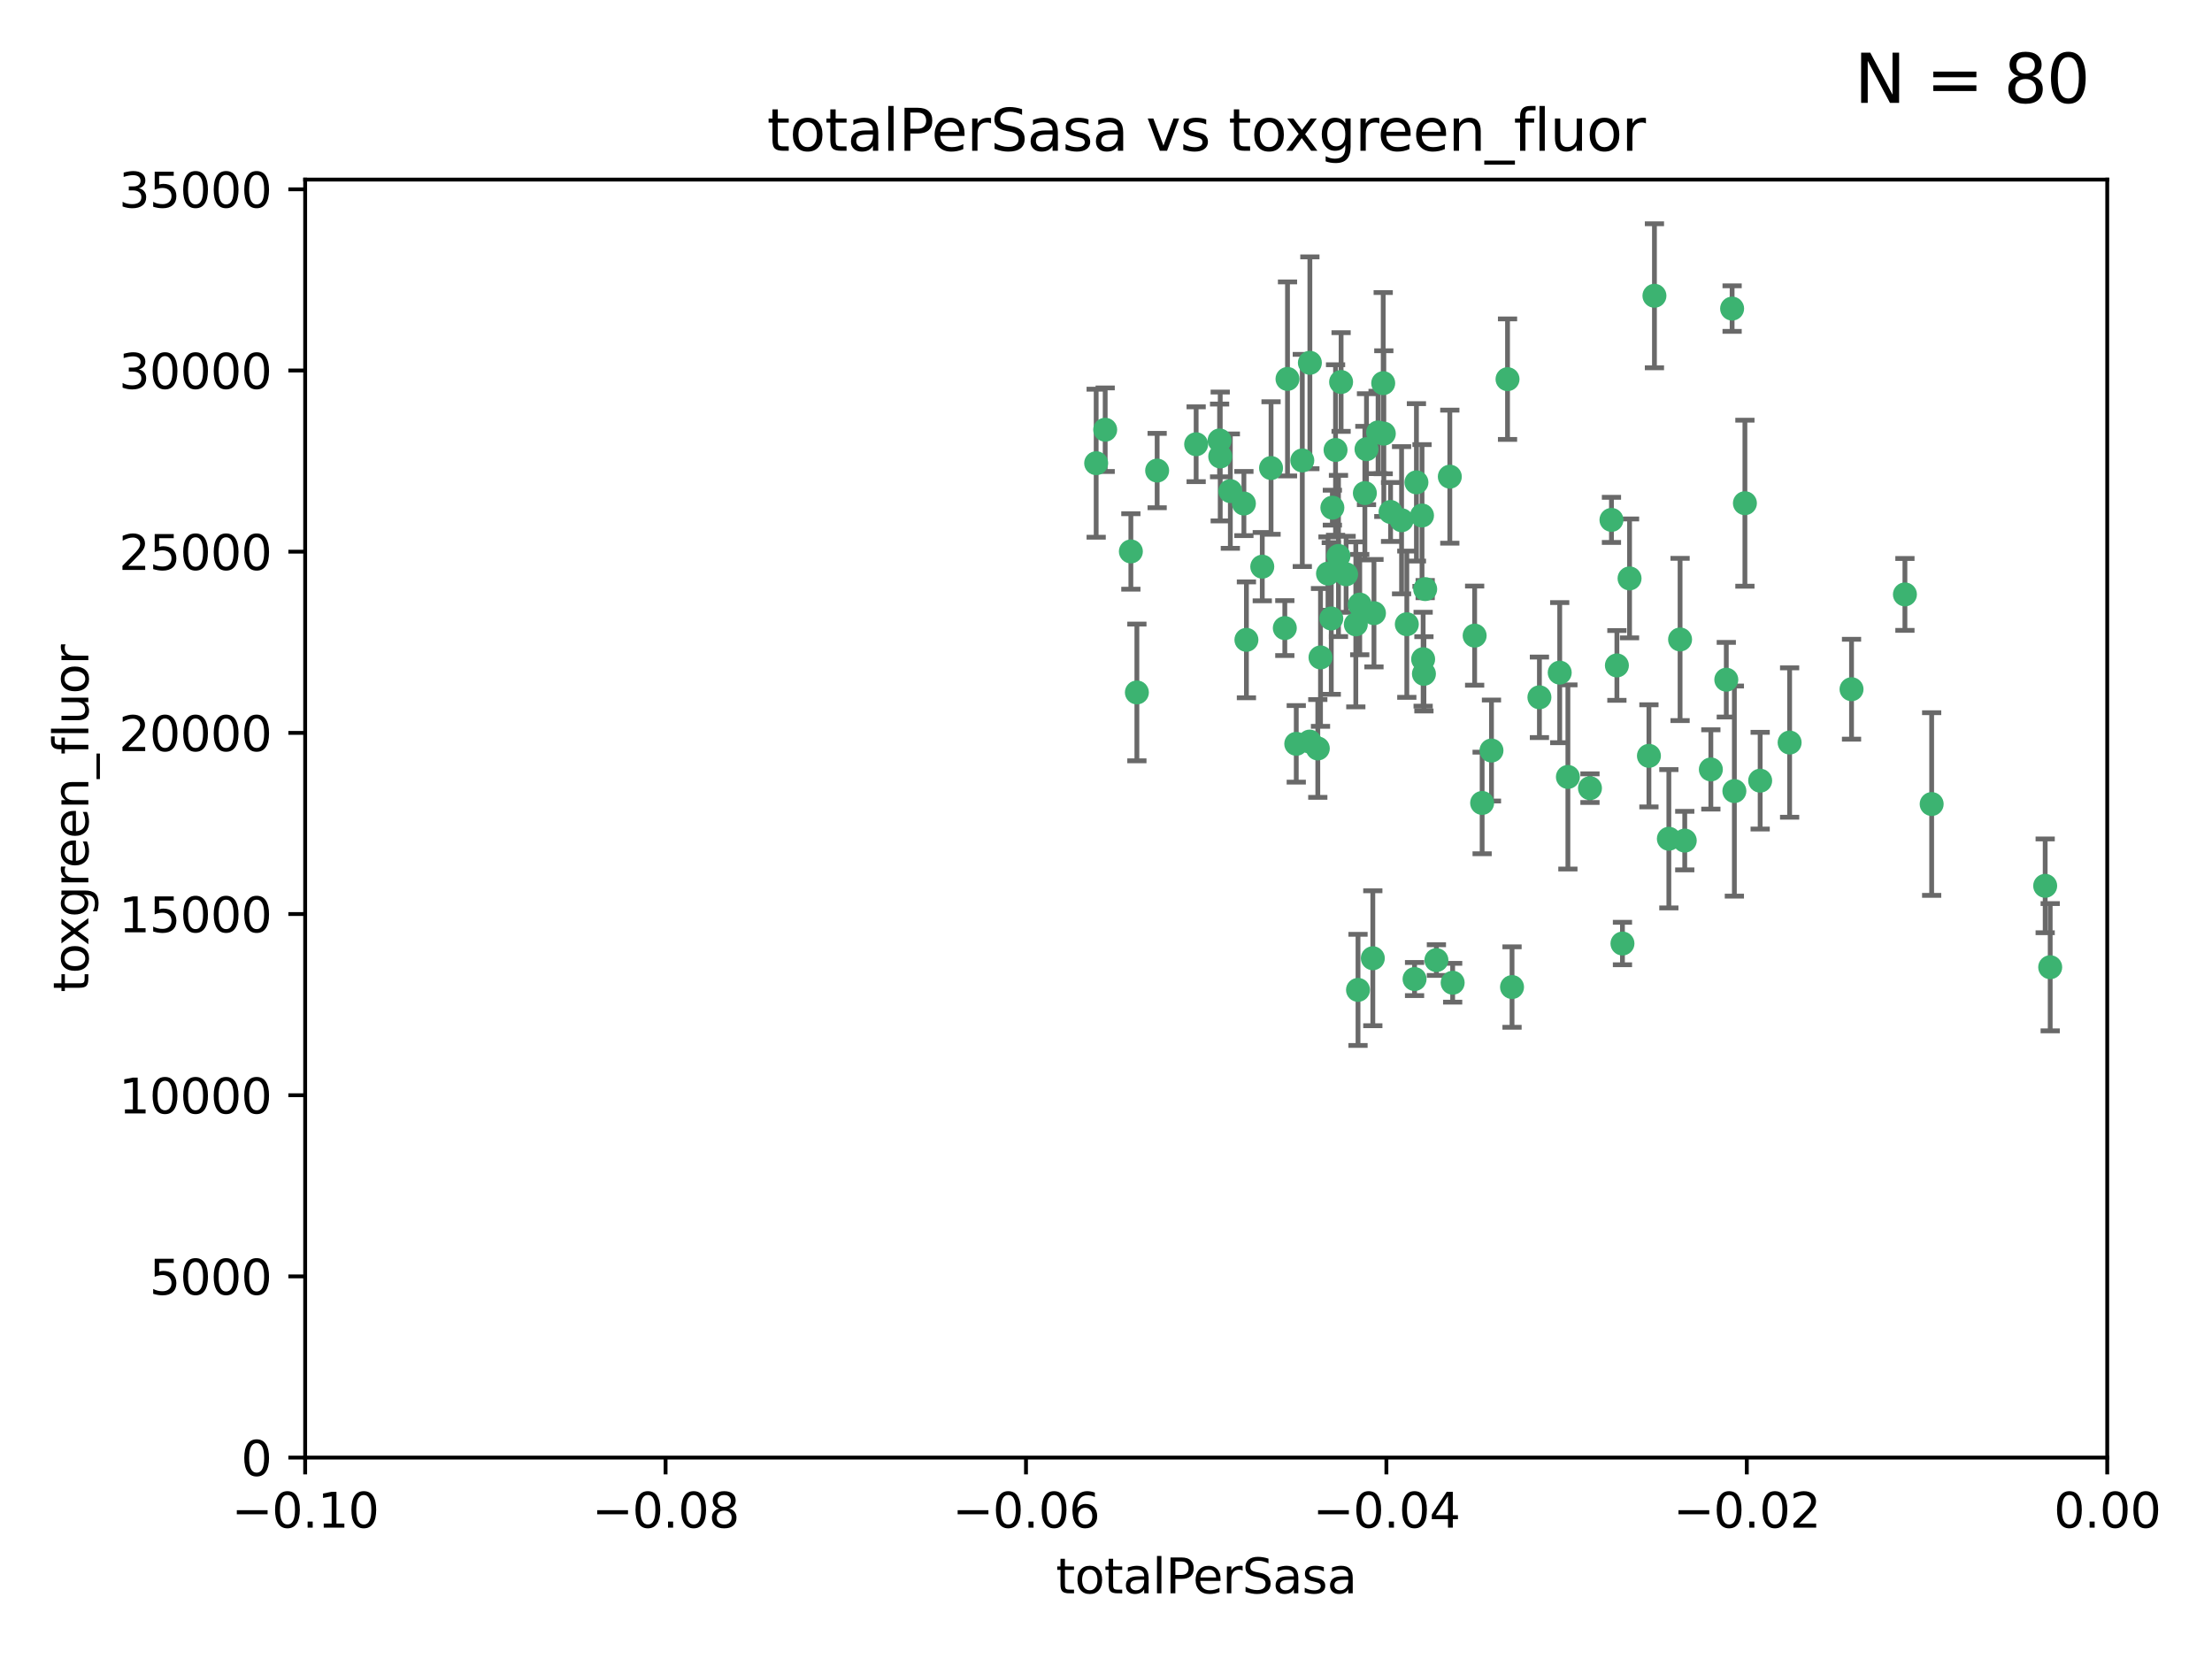 <?xml version="1.0" encoding="utf-8" standalone="no"?>
<!DOCTYPE svg PUBLIC "-//W3C//DTD SVG 1.1//EN"
  "http://www.w3.org/Graphics/SVG/1.1/DTD/svg11.dtd">
<svg xmlns:xlink="http://www.w3.org/1999/xlink" width="460.8pt" height="345.6pt" viewBox="0 0 460.8 345.6" xmlns="http://www.w3.org/2000/svg" version="1.1">
 <defs>
  <style type="text/css">*{stroke-linejoin: round; stroke-linecap: butt}</style>
 </defs>
 <g id="figure_1">
  <g id="patch_1">
   <path d="M 0 345.6 
L 460.8 345.6 
L 460.8 0 
L 0 0 
z
" style="fill: #ffffff"/>
  </g>
  <g id="axes_1">
   <g id="patch_2">
    <path d="M 63.571 303.64 
L 438.975 303.64 
L 438.975 37.411 
L 63.571 37.411 
z
" style="fill: #ffffff"/>
   </g>
   <g id="PathCollection_1">
    <defs>
     <path id="m0283e9273f" d="M 0 1.118 
C 0.297 1.118 0.581 1 0.791 0.791 
C 1 0.581 1.118 0.297 1.118 0 
C 1.118 -0.297 1 -0.581 0.791 -0.791 
C 0.581 -1 0.297 -1.118 0 -1.118 
C -0.297 -1.118 -0.581 -1 -0.791 -0.791 
C -1 -0.581 -1.118 -0.297 -1.118 0 
C -1.118 0.297 -1 0.581 -0.791 0.791 
C -0.581 1 -0.297 1.118 0 1.118 
z
" style="stroke: #3cb371"/>
    </defs>
    <g clip-path="url(#pc007fc3727)">
     <use xlink:href="#m0283e9273f" x="235.58" y="114.876" style="fill: #3cb371; stroke: #3cb371"/>
     <use xlink:href="#m0283e9273f" x="268.211" y="78.941" style="fill: #3cb371; stroke: #3cb371"/>
     <use xlink:href="#m0283e9273f" x="241.055" y="98.026" style="fill: #3cb371; stroke: #3cb371"/>
     <use xlink:href="#m0283e9273f" x="236.834" y="144.249" style="fill: #3cb371; stroke: #3cb371"/>
     <use xlink:href="#m0283e9273f" x="254.195" y="95.094" style="fill: #3cb371; stroke: #3cb371"/>
     <use xlink:href="#m0283e9273f" x="275.085" y="136.954" style="fill: #3cb371; stroke: #3cb371"/>
     <use xlink:href="#m0283e9273f" x="230.231" y="89.516" style="fill: #3cb371; stroke: #3cb371"/>
     <use xlink:href="#m0283e9273f" x="279.375" y="79.578" style="fill: #3cb371; stroke: #3cb371"/>
     <use xlink:href="#m0283e9273f" x="271.293" y="95.918" style="fill: #3cb371; stroke: #3cb371"/>
     <use xlink:href="#m0283e9273f" x="228.352" y="96.494" style="fill: #3cb371; stroke: #3cb371"/>
     <use xlink:href="#m0283e9273f" x="259.652" y="133.289" style="fill: #3cb371; stroke: #3cb371"/>
     <use xlink:href="#m0283e9273f" x="276.649" y="119.488" style="fill: #3cb371; stroke: #3cb371"/>
     <use xlink:href="#m0283e9273f" x="284.327" y="102.727" style="fill: #3cb371; stroke: #3cb371"/>
     <use xlink:href="#m0283e9273f" x="278.828" y="115.814" style="fill: #3cb371; stroke: #3cb371"/>
     <use xlink:href="#m0283e9273f" x="277.33" y="128.839" style="fill: #3cb371; stroke: #3cb371"/>
     <use xlink:href="#m0283e9273f" x="272.871" y="75.577" style="fill: #3cb371; stroke: #3cb371"/>
     <use xlink:href="#m0283e9273f" x="296.465" y="137.321" style="fill: #3cb371; stroke: #3cb371"/>
     <use xlink:href="#m0283e9273f" x="295.068" y="100.483" style="fill: #3cb371; stroke: #3cb371"/>
     <use xlink:href="#m0283e9273f" x="254.064" y="91.754" style="fill: #3cb371; stroke: #3cb371"/>
     <use xlink:href="#m0283e9273f" x="278.219" y="93.738" style="fill: #3cb371; stroke: #3cb371"/>
     <use xlink:href="#m0283e9273f" x="283.258" y="125.947" style="fill: #3cb371; stroke: #3cb371"/>
     <use xlink:href="#m0283e9273f" x="282.441" y="130.067" style="fill: #3cb371; stroke: #3cb371"/>
     <use xlink:href="#m0283e9273f" x="272.826" y="154.483" style="fill: #3cb371; stroke: #3cb371"/>
     <use xlink:href="#m0283e9273f" x="296.232" y="107.386" style="fill: #3cb371; stroke: #3cb371"/>
     <use xlink:href="#m0283e9273f" x="289.681" y="106.653" style="fill: #3cb371; stroke: #3cb371"/>
     <use xlink:href="#m0283e9273f" x="280.418" y="119.635" style="fill: #3cb371; stroke: #3cb371"/>
     <use xlink:href="#m0283e9273f" x="288.148" y="79.819" style="fill: #3cb371; stroke: #3cb371"/>
     <use xlink:href="#m0283e9273f" x="262.954" y="118.047" style="fill: #3cb371; stroke: #3cb371"/>
     <use xlink:href="#m0283e9273f" x="296.891" y="122.72" style="fill: #3cb371; stroke: #3cb371"/>
     <use xlink:href="#m0283e9273f" x="294.679" y="203.953" style="fill: #3cb371; stroke: #3cb371"/>
     <use xlink:href="#m0283e9273f" x="287.08" y="90.084" style="fill: #3cb371; stroke: #3cb371"/>
     <use xlink:href="#m0283e9273f" x="270.035" y="154.954" style="fill: #3cb371; stroke: #3cb371"/>
     <use xlink:href="#m0283e9273f" x="259.128" y="104.896" style="fill: #3cb371; stroke: #3cb371"/>
     <use xlink:href="#m0283e9273f" x="302.023" y="99.298" style="fill: #3cb371; stroke: #3cb371"/>
     <use xlink:href="#m0283e9273f" x="310.702" y="156.348" style="fill: #3cb371; stroke: #3cb371"/>
     <use xlink:href="#m0283e9273f" x="277.556" y="105.756" style="fill: #3cb371; stroke: #3cb371"/>
     <use xlink:href="#m0283e9273f" x="264.783" y="97.498" style="fill: #3cb371; stroke: #3cb371"/>
     <use xlink:href="#m0283e9273f" x="249.18" y="92.545" style="fill: #3cb371; stroke: #3cb371"/>
     <use xlink:href="#m0283e9273f" x="288.274" y="90.332" style="fill: #3cb371; stroke: #3cb371"/>
     <use xlink:href="#m0283e9273f" x="335.696" y="108.301" style="fill: #3cb371; stroke: #3cb371"/>
     <use xlink:href="#m0283e9273f" x="293.065" y="130.038" style="fill: #3cb371; stroke: #3cb371"/>
     <use xlink:href="#m0283e9273f" x="299.229" y="200.005" style="fill: #3cb371; stroke: #3cb371"/>
     <use xlink:href="#m0283e9273f" x="314.046" y="78.988" style="fill: #3cb371; stroke: #3cb371"/>
     <use xlink:href="#m0283e9273f" x="267.65" y="130.84" style="fill: #3cb371; stroke: #3cb371"/>
     <use xlink:href="#m0283e9273f" x="274.522" y="155.918" style="fill: #3cb371; stroke: #3cb371"/>
     <use xlink:href="#m0283e9273f" x="282.899" y="206.213" style="fill: #3cb371; stroke: #3cb371"/>
     <use xlink:href="#m0283e9273f" x="285.983" y="199.62" style="fill: #3cb371; stroke: #3cb371"/>
     <use xlink:href="#m0283e9273f" x="291.972" y="108.373" style="fill: #3cb371; stroke: #3cb371"/>
     <use xlink:href="#m0283e9273f" x="296.63" y="140.37" style="fill: #3cb371; stroke: #3cb371"/>
     <use xlink:href="#m0283e9273f" x="284.666" y="93.572" style="fill: #3cb371; stroke: #3cb371"/>
     <use xlink:href="#m0283e9273f" x="256.303" y="102.308" style="fill: #3cb371; stroke: #3cb371"/>
     <use xlink:href="#m0283e9273f" x="286.223" y="127.738" style="fill: #3cb371; stroke: #3cb371"/>
     <use xlink:href="#m0283e9273f" x="308.755" y="167.27" style="fill: #3cb371; stroke: #3cb371"/>
     <use xlink:href="#m0283e9273f" x="320.689" y="145.262" style="fill: #3cb371; stroke: #3cb371"/>
     <use xlink:href="#m0283e9273f" x="324.917" y="140.122" style="fill: #3cb371; stroke: #3cb371"/>
     <use xlink:href="#m0283e9273f" x="314.985" y="205.621" style="fill: #3cb371; stroke: #3cb371"/>
     <use xlink:href="#m0283e9273f" x="344.65" y="61.614" style="fill: #3cb371; stroke: #3cb371"/>
     <use xlink:href="#m0283e9273f" x="336.829" y="138.621" style="fill: #3cb371; stroke: #3cb371"/>
     <use xlink:href="#m0283e9273f" x="343.502" y="157.457" style="fill: #3cb371; stroke: #3cb371"/>
     <use xlink:href="#m0283e9273f" x="307.195" y="132.411" style="fill: #3cb371; stroke: #3cb371"/>
     <use xlink:href="#m0283e9273f" x="326.622" y="161.851" style="fill: #3cb371; stroke: #3cb371"/>
     <use xlink:href="#m0283e9273f" x="339.466" y="120.494" style="fill: #3cb371; stroke: #3cb371"/>
     <use xlink:href="#m0283e9273f" x="302.616" y="204.723" style="fill: #3cb371; stroke: #3cb371"/>
     <use xlink:href="#m0283e9273f" x="331.219" y="164.19" style="fill: #3cb371; stroke: #3cb371"/>
     <use xlink:href="#m0283e9273f" x="349.991" y="133.213" style="fill: #3cb371; stroke: #3cb371"/>
     <use xlink:href="#m0283e9273f" x="356.402" y="160.289" style="fill: #3cb371; stroke: #3cb371"/>
     <use xlink:href="#m0283e9273f" x="337.988" y="196.552" style="fill: #3cb371; stroke: #3cb371"/>
     <use xlink:href="#m0283e9273f" x="347.654" y="174.728" style="fill: #3cb371; stroke: #3cb371"/>
     <use xlink:href="#m0283e9273f" x="360.831" y="64.285" style="fill: #3cb371; stroke: #3cb371"/>
     <use xlink:href="#m0283e9273f" x="359.619" y="141.593" style="fill: #3cb371; stroke: #3cb371"/>
     <use xlink:href="#m0283e9273f" x="350.965" y="175.112" style="fill: #3cb371; stroke: #3cb371"/>
     <use xlink:href="#m0283e9273f" x="372.811" y="154.686" style="fill: #3cb371; stroke: #3cb371"/>
     <use xlink:href="#m0283e9273f" x="363.497" y="104.827" style="fill: #3cb371; stroke: #3cb371"/>
     <use xlink:href="#m0283e9273f" x="361.301" y="164.794" style="fill: #3cb371; stroke: #3cb371"/>
     <use xlink:href="#m0283e9273f" x="385.708" y="143.576" style="fill: #3cb371; stroke: #3cb371"/>
     <use xlink:href="#m0283e9273f" x="366.674" y="162.629" style="fill: #3cb371; stroke: #3cb371"/>
     <use xlink:href="#m0283e9273f" x="402.401" y="167.495" style="fill: #3cb371; stroke: #3cb371"/>
     <use xlink:href="#m0283e9273f" x="396.83" y="123.828" style="fill: #3cb371; stroke: #3cb371"/>
     <use xlink:href="#m0283e9273f" x="427.094" y="201.488" style="fill: #3cb371; stroke: #3cb371"/>
     <use xlink:href="#m0283e9273f" x="426.049" y="184.534" style="fill: #3cb371; stroke: #3cb371"/>
    </g>
   </g>
   <g id="matplotlib.axis_1">
    <g id="xtick_1">
     <g id="line2d_1">
      <defs>
       <path id="mf33f77b1e6" d="M 0 0 
L 0 3.5 
" style="stroke: #000000; stroke-width: 0.8"/>
      </defs>
      <g>
       <use xlink:href="#mf33f77b1e6" x="63.571" y="303.64" style="stroke: #000000; stroke-width: 0.8"/>
      </g>
     </g>
     <g id="text_1">
      <!-- −0.10 -->
      <g transform="translate(48.249 318.238)scale(0.1 -0.1)">
       <defs>
        <path id="DejaVuSans-2212" d="M 678 2272 
L 4684 2272 
L 4684 1741 
L 678 1741 
L 678 2272 
z
" transform="scale(0.016)"/>
        <path id="DejaVuSans-30" d="M 2034 4250 
Q 1547 4250 1301 3770 
Q 1056 3291 1056 2328 
Q 1056 1369 1301 889 
Q 1547 409 2034 409 
Q 2525 409 2770 889 
Q 3016 1369 3016 2328 
Q 3016 3291 2770 3770 
Q 2525 4250 2034 4250 
z
M 2034 4750 
Q 2819 4750 3233 4129 
Q 3647 3509 3647 2328 
Q 3647 1150 3233 529 
Q 2819 -91 2034 -91 
Q 1250 -91 836 529 
Q 422 1150 422 2328 
Q 422 3509 836 4129 
Q 1250 4750 2034 4750 
z
" transform="scale(0.016)"/>
        <path id="DejaVuSans-2e" d="M 684 794 
L 1344 794 
L 1344 0 
L 684 0 
L 684 794 
z
" transform="scale(0.016)"/>
        <path id="DejaVuSans-31" d="M 794 531 
L 1825 531 
L 1825 4091 
L 703 3866 
L 703 4441 
L 1819 4666 
L 2450 4666 
L 2450 531 
L 3481 531 
L 3481 0 
L 794 0 
L 794 531 
z
" transform="scale(0.016)"/>
       </defs>
       <use xlink:href="#DejaVuSans-2212"/>
       <use xlink:href="#DejaVuSans-30" x="83.789"/>
       <use xlink:href="#DejaVuSans-2e" x="147.412"/>
       <use xlink:href="#DejaVuSans-31" x="179.199"/>
       <use xlink:href="#DejaVuSans-30" x="242.822"/>
      </g>
     </g>
    </g>
    <g id="xtick_2">
     <g id="line2d_2">
      <g>
       <use xlink:href="#mf33f77b1e6" x="138.652" y="303.64" style="stroke: #000000; stroke-width: 0.8"/>
      </g>
     </g>
     <g id="text_2">
      <!-- −0.08 -->
      <g transform="translate(123.329 318.238)scale(0.1 -0.1)">
       <defs>
        <path id="DejaVuSans-38" d="M 2034 2216 
Q 1584 2216 1326 1975 
Q 1069 1734 1069 1313 
Q 1069 891 1326 650 
Q 1584 409 2034 409 
Q 2484 409 2743 651 
Q 3003 894 3003 1313 
Q 3003 1734 2745 1975 
Q 2488 2216 2034 2216 
z
M 1403 2484 
Q 997 2584 770 2862 
Q 544 3141 544 3541 
Q 544 4100 942 4425 
Q 1341 4750 2034 4750 
Q 2731 4750 3128 4425 
Q 3525 4100 3525 3541 
Q 3525 3141 3298 2862 
Q 3072 2584 2669 2484 
Q 3125 2378 3379 2068 
Q 3634 1759 3634 1313 
Q 3634 634 3220 271 
Q 2806 -91 2034 -91 
Q 1263 -91 848 271 
Q 434 634 434 1313 
Q 434 1759 690 2068 
Q 947 2378 1403 2484 
z
M 1172 3481 
Q 1172 3119 1398 2916 
Q 1625 2713 2034 2713 
Q 2441 2713 2670 2916 
Q 2900 3119 2900 3481 
Q 2900 3844 2670 4047 
Q 2441 4250 2034 4250 
Q 1625 4250 1398 4047 
Q 1172 3844 1172 3481 
z
" transform="scale(0.016)"/>
       </defs>
       <use xlink:href="#DejaVuSans-2212"/>
       <use xlink:href="#DejaVuSans-30" x="83.789"/>
       <use xlink:href="#DejaVuSans-2e" x="147.412"/>
       <use xlink:href="#DejaVuSans-30" x="179.199"/>
       <use xlink:href="#DejaVuSans-38" x="242.822"/>
      </g>
     </g>
    </g>
    <g id="xtick_3">
     <g id="line2d_3">
      <g>
       <use xlink:href="#mf33f77b1e6" x="213.733" y="303.64" style="stroke: #000000; stroke-width: 0.8"/>
      </g>
     </g>
     <g id="text_3">
      <!-- −0.06 -->
      <g transform="translate(198.41 318.238)scale(0.1 -0.1)">
       <defs>
        <path id="DejaVuSans-36" d="M 2113 2584 
Q 1688 2584 1439 2293 
Q 1191 2003 1191 1497 
Q 1191 994 1439 701 
Q 1688 409 2113 409 
Q 2538 409 2786 701 
Q 3034 994 3034 1497 
Q 3034 2003 2786 2293 
Q 2538 2584 2113 2584 
z
M 3366 4563 
L 3366 3988 
Q 3128 4100 2886 4159 
Q 2644 4219 2406 4219 
Q 1781 4219 1451 3797 
Q 1122 3375 1075 2522 
Q 1259 2794 1537 2939 
Q 1816 3084 2150 3084 
Q 2853 3084 3261 2657 
Q 3669 2231 3669 1497 
Q 3669 778 3244 343 
Q 2819 -91 2113 -91 
Q 1303 -91 875 529 
Q 447 1150 447 2328 
Q 447 3434 972 4092 
Q 1497 4750 2381 4750 
Q 2619 4750 2861 4703 
Q 3103 4656 3366 4563 
z
" transform="scale(0.016)"/>
       </defs>
       <use xlink:href="#DejaVuSans-2212"/>
       <use xlink:href="#DejaVuSans-30" x="83.789"/>
       <use xlink:href="#DejaVuSans-2e" x="147.412"/>
       <use xlink:href="#DejaVuSans-30" x="179.199"/>
       <use xlink:href="#DejaVuSans-36" x="242.822"/>
      </g>
     </g>
    </g>
    <g id="xtick_4">
     <g id="line2d_4">
      <g>
       <use xlink:href="#mf33f77b1e6" x="288.813" y="303.64" style="stroke: #000000; stroke-width: 0.8"/>
      </g>
     </g>
     <g id="text_4">
      <!-- −0.04 -->
      <g transform="translate(273.491 318.238)scale(0.1 -0.1)">
       <defs>
        <path id="DejaVuSans-34" d="M 2419 4116 
L 825 1625 
L 2419 1625 
L 2419 4116 
z
M 2253 4666 
L 3047 4666 
L 3047 1625 
L 3713 1625 
L 3713 1100 
L 3047 1100 
L 3047 0 
L 2419 0 
L 2419 1100 
L 313 1100 
L 313 1709 
L 2253 4666 
z
" transform="scale(0.016)"/>
       </defs>
       <use xlink:href="#DejaVuSans-2212"/>
       <use xlink:href="#DejaVuSans-30" x="83.789"/>
       <use xlink:href="#DejaVuSans-2e" x="147.412"/>
       <use xlink:href="#DejaVuSans-30" x="179.199"/>
       <use xlink:href="#DejaVuSans-34" x="242.822"/>
      </g>
     </g>
    </g>
    <g id="xtick_5">
     <g id="line2d_5">
      <g>
       <use xlink:href="#mf33f77b1e6" x="363.894" y="303.64" style="stroke: #000000; stroke-width: 0.8"/>
      </g>
     </g>
     <g id="text_5">
      <!-- −0.02 -->
      <g transform="translate(348.572 318.238)scale(0.1 -0.1)">
       <defs>
        <path id="DejaVuSans-32" d="M 1228 531 
L 3431 531 
L 3431 0 
L 469 0 
L 469 531 
Q 828 903 1448 1529 
Q 2069 2156 2228 2338 
Q 2531 2678 2651 2914 
Q 2772 3150 2772 3378 
Q 2772 3750 2511 3984 
Q 2250 4219 1831 4219 
Q 1534 4219 1204 4116 
Q 875 4013 500 3803 
L 500 4441 
Q 881 4594 1212 4672 
Q 1544 4750 1819 4750 
Q 2544 4750 2975 4387 
Q 3406 4025 3406 3419 
Q 3406 3131 3298 2873 
Q 3191 2616 2906 2266 
Q 2828 2175 2409 1742 
Q 1991 1309 1228 531 
z
" transform="scale(0.016)"/>
       </defs>
       <use xlink:href="#DejaVuSans-2212"/>
       <use xlink:href="#DejaVuSans-30" x="83.789"/>
       <use xlink:href="#DejaVuSans-2e" x="147.412"/>
       <use xlink:href="#DejaVuSans-30" x="179.199"/>
       <use xlink:href="#DejaVuSans-32" x="242.822"/>
      </g>
     </g>
    </g>
    <g id="xtick_6">
     <g id="line2d_6">
      <g>
       <use xlink:href="#mf33f77b1e6" x="438.975" y="303.64" style="stroke: #000000; stroke-width: 0.8"/>
      </g>
     </g>
     <g id="text_6">
      <!-- 0.00 -->
      <g transform="translate(427.842 318.238)scale(0.1 -0.1)">
       <use xlink:href="#DejaVuSans-30"/>
       <use xlink:href="#DejaVuSans-2e" x="63.623"/>
       <use xlink:href="#DejaVuSans-30" x="95.41"/>
       <use xlink:href="#DejaVuSans-30" x="159.033"/>
      </g>
     </g>
    </g>
    <g id="text_7">
     <!-- totalPerSasa -->
     <g transform="translate(219.968 331.917)scale(0.1 -0.1)">
      <defs>
       <path id="DejaVuSans-74" d="M 1172 4494 
L 1172 3500 
L 2356 3500 
L 2356 3053 
L 1172 3053 
L 1172 1153 
Q 1172 725 1289 603 
Q 1406 481 1766 481 
L 2356 481 
L 2356 0 
L 1766 0 
Q 1100 0 847 248 
Q 594 497 594 1153 
L 594 3053 
L 172 3053 
L 172 3500 
L 594 3500 
L 594 4494 
L 1172 4494 
z
" transform="scale(0.016)"/>
       <path id="DejaVuSans-6f" d="M 1959 3097 
Q 1497 3097 1228 2736 
Q 959 2375 959 1747 
Q 959 1119 1226 758 
Q 1494 397 1959 397 
Q 2419 397 2687 759 
Q 2956 1122 2956 1747 
Q 2956 2369 2687 2733 
Q 2419 3097 1959 3097 
z
M 1959 3584 
Q 2709 3584 3137 3096 
Q 3566 2609 3566 1747 
Q 3566 888 3137 398 
Q 2709 -91 1959 -91 
Q 1206 -91 779 398 
Q 353 888 353 1747 
Q 353 2609 779 3096 
Q 1206 3584 1959 3584 
z
" transform="scale(0.016)"/>
       <path id="DejaVuSans-61" d="M 2194 1759 
Q 1497 1759 1228 1600 
Q 959 1441 959 1056 
Q 959 750 1161 570 
Q 1363 391 1709 391 
Q 2188 391 2477 730 
Q 2766 1069 2766 1631 
L 2766 1759 
L 2194 1759 
z
M 3341 1997 
L 3341 0 
L 2766 0 
L 2766 531 
Q 2569 213 2275 61 
Q 1981 -91 1556 -91 
Q 1019 -91 701 211 
Q 384 513 384 1019 
Q 384 1609 779 1909 
Q 1175 2209 1959 2209 
L 2766 2209 
L 2766 2266 
Q 2766 2663 2505 2880 
Q 2244 3097 1772 3097 
Q 1472 3097 1187 3025 
Q 903 2953 641 2809 
L 641 3341 
Q 956 3463 1253 3523 
Q 1550 3584 1831 3584 
Q 2591 3584 2966 3190 
Q 3341 2797 3341 1997 
z
" transform="scale(0.016)"/>
       <path id="DejaVuSans-6c" d="M 603 4863 
L 1178 4863 
L 1178 0 
L 603 0 
L 603 4863 
z
" transform="scale(0.016)"/>
       <path id="DejaVuSans-50" d="M 1259 4147 
L 1259 2394 
L 2053 2394 
Q 2494 2394 2734 2622 
Q 2975 2850 2975 3272 
Q 2975 3691 2734 3919 
Q 2494 4147 2053 4147 
L 1259 4147 
z
M 628 4666 
L 2053 4666 
Q 2838 4666 3239 4311 
Q 3641 3956 3641 3272 
Q 3641 2581 3239 2228 
Q 2838 1875 2053 1875 
L 1259 1875 
L 1259 0 
L 628 0 
L 628 4666 
z
" transform="scale(0.016)"/>
       <path id="DejaVuSans-65" d="M 3597 1894 
L 3597 1613 
L 953 1613 
Q 991 1019 1311 708 
Q 1631 397 2203 397 
Q 2534 397 2845 478 
Q 3156 559 3463 722 
L 3463 178 
Q 3153 47 2828 -22 
Q 2503 -91 2169 -91 
Q 1331 -91 842 396 
Q 353 884 353 1716 
Q 353 2575 817 3079 
Q 1281 3584 2069 3584 
Q 2775 3584 3186 3129 
Q 3597 2675 3597 1894 
z
M 3022 2063 
Q 3016 2534 2758 2815 
Q 2500 3097 2075 3097 
Q 1594 3097 1305 2825 
Q 1016 2553 972 2059 
L 3022 2063 
z
" transform="scale(0.016)"/>
       <path id="DejaVuSans-72" d="M 2631 2963 
Q 2534 3019 2420 3045 
Q 2306 3072 2169 3072 
Q 1681 3072 1420 2755 
Q 1159 2438 1159 1844 
L 1159 0 
L 581 0 
L 581 3500 
L 1159 3500 
L 1159 2956 
Q 1341 3275 1631 3429 
Q 1922 3584 2338 3584 
Q 2397 3584 2469 3576 
Q 2541 3569 2628 3553 
L 2631 2963 
z
" transform="scale(0.016)"/>
       <path id="DejaVuSans-53" d="M 3425 4513 
L 3425 3897 
Q 3066 4069 2747 4153 
Q 2428 4238 2131 4238 
Q 1616 4238 1336 4038 
Q 1056 3838 1056 3469 
Q 1056 3159 1242 3001 
Q 1428 2844 1947 2747 
L 2328 2669 
Q 3034 2534 3370 2195 
Q 3706 1856 3706 1288 
Q 3706 609 3251 259 
Q 2797 -91 1919 -91 
Q 1588 -91 1214 -16 
Q 841 59 441 206 
L 441 856 
Q 825 641 1194 531 
Q 1563 422 1919 422 
Q 2459 422 2753 634 
Q 3047 847 3047 1241 
Q 3047 1584 2836 1778 
Q 2625 1972 2144 2069 
L 1759 2144 
Q 1053 2284 737 2584 
Q 422 2884 422 3419 
Q 422 4038 858 4394 
Q 1294 4750 2059 4750 
Q 2388 4750 2728 4690 
Q 3069 4631 3425 4513 
z
" transform="scale(0.016)"/>
       <path id="DejaVuSans-73" d="M 2834 3397 
L 2834 2853 
Q 2591 2978 2328 3040 
Q 2066 3103 1784 3103 
Q 1356 3103 1142 2972 
Q 928 2841 928 2578 
Q 928 2378 1081 2264 
Q 1234 2150 1697 2047 
L 1894 2003 
Q 2506 1872 2764 1633 
Q 3022 1394 3022 966 
Q 3022 478 2636 193 
Q 2250 -91 1575 -91 
Q 1294 -91 989 -36 
Q 684 19 347 128 
L 347 722 
Q 666 556 975 473 
Q 1284 391 1588 391 
Q 1994 391 2212 530 
Q 2431 669 2431 922 
Q 2431 1156 2273 1281 
Q 2116 1406 1581 1522 
L 1381 1569 
Q 847 1681 609 1914 
Q 372 2147 372 2553 
Q 372 3047 722 3315 
Q 1072 3584 1716 3584 
Q 2034 3584 2315 3537 
Q 2597 3491 2834 3397 
z
" transform="scale(0.016)"/>
      </defs>
      <use xlink:href="#DejaVuSans-74"/>
      <use xlink:href="#DejaVuSans-6f" x="39.209"/>
      <use xlink:href="#DejaVuSans-74" x="100.391"/>
      <use xlink:href="#DejaVuSans-61" x="139.6"/>
      <use xlink:href="#DejaVuSans-6c" x="200.879"/>
      <use xlink:href="#DejaVuSans-50" x="228.662"/>
      <use xlink:href="#DejaVuSans-65" x="285.34"/>
      <use xlink:href="#DejaVuSans-72" x="346.863"/>
      <use xlink:href="#DejaVuSans-53" x="387.977"/>
      <use xlink:href="#DejaVuSans-61" x="451.453"/>
      <use xlink:href="#DejaVuSans-73" x="512.732"/>
      <use xlink:href="#DejaVuSans-61" x="564.832"/>
     </g>
    </g>
   </g>
   <g id="matplotlib.axis_2">
    <g id="ytick_1">
     <g id="line2d_7">
      <defs>
       <path id="m77b3ca660a" d="M 0 0 
L -3.5 0 
" style="stroke: #000000; stroke-width: 0.8"/>
      </defs>
      <g>
       <use xlink:href="#m77b3ca660a" x="63.571" y="303.64" style="stroke: #000000; stroke-width: 0.8"/>
      </g>
     </g>
     <g id="text_8">
      <!-- 0 -->
      <g transform="translate(50.209 307.439)scale(0.1 -0.1)">
       <use xlink:href="#DejaVuSans-30"/>
      </g>
     </g>
    </g>
    <g id="ytick_2">
     <g id="line2d_8">
      <g>
       <use xlink:href="#m77b3ca660a" x="63.571" y="265.897" style="stroke: #000000; stroke-width: 0.8"/>
      </g>
     </g>
     <g id="text_9">
      <!-- 5000 -->
      <g transform="translate(31.121 269.696)scale(0.1 -0.1)">
       <defs>
        <path id="DejaVuSans-35" d="M 691 4666 
L 3169 4666 
L 3169 4134 
L 1269 4134 
L 1269 2991 
Q 1406 3038 1543 3061 
Q 1681 3084 1819 3084 
Q 2600 3084 3056 2656 
Q 3513 2228 3513 1497 
Q 3513 744 3044 326 
Q 2575 -91 1722 -91 
Q 1428 -91 1123 -41 
Q 819 9 494 109 
L 494 744 
Q 775 591 1075 516 
Q 1375 441 1709 441 
Q 2250 441 2565 725 
Q 2881 1009 2881 1497 
Q 2881 1984 2565 2268 
Q 2250 2553 1709 2553 
Q 1456 2553 1204 2497 
Q 953 2441 691 2322 
L 691 4666 
z
" transform="scale(0.016)"/>
       </defs>
       <use xlink:href="#DejaVuSans-35"/>
       <use xlink:href="#DejaVuSans-30" x="63.623"/>
       <use xlink:href="#DejaVuSans-30" x="127.246"/>
       <use xlink:href="#DejaVuSans-30" x="190.869"/>
      </g>
     </g>
    </g>
    <g id="ytick_3">
     <g id="line2d_9">
      <g>
       <use xlink:href="#m77b3ca660a" x="63.571" y="228.154" style="stroke: #000000; stroke-width: 0.8"/>
      </g>
     </g>
     <g id="text_10">
      <!-- 10000 -->
      <g transform="translate(24.759 231.953)scale(0.1 -0.1)">
       <use xlink:href="#DejaVuSans-31"/>
       <use xlink:href="#DejaVuSans-30" x="63.623"/>
       <use xlink:href="#DejaVuSans-30" x="127.246"/>
       <use xlink:href="#DejaVuSans-30" x="190.869"/>
       <use xlink:href="#DejaVuSans-30" x="254.492"/>
      </g>
     </g>
    </g>
    <g id="ytick_4">
     <g id="line2d_10">
      <g>
       <use xlink:href="#m77b3ca660a" x="63.571" y="190.411" style="stroke: #000000; stroke-width: 0.8"/>
      </g>
     </g>
     <g id="text_11">
      <!-- 15000 -->
      <g transform="translate(24.759 194.21)scale(0.1 -0.1)">
       <use xlink:href="#DejaVuSans-31"/>
       <use xlink:href="#DejaVuSans-35" x="63.623"/>
       <use xlink:href="#DejaVuSans-30" x="127.246"/>
       <use xlink:href="#DejaVuSans-30" x="190.869"/>
       <use xlink:href="#DejaVuSans-30" x="254.492"/>
      </g>
     </g>
    </g>
    <g id="ytick_5">
     <g id="line2d_11">
      <g>
       <use xlink:href="#m77b3ca660a" x="63.571" y="152.668" style="stroke: #000000; stroke-width: 0.8"/>
      </g>
     </g>
     <g id="text_12">
      <!-- 20000 -->
      <g transform="translate(24.759 156.467)scale(0.1 -0.1)">
       <use xlink:href="#DejaVuSans-32"/>
       <use xlink:href="#DejaVuSans-30" x="63.623"/>
       <use xlink:href="#DejaVuSans-30" x="127.246"/>
       <use xlink:href="#DejaVuSans-30" x="190.869"/>
       <use xlink:href="#DejaVuSans-30" x="254.492"/>
      </g>
     </g>
    </g>
    <g id="ytick_6">
     <g id="line2d_12">
      <g>
       <use xlink:href="#m77b3ca660a" x="63.571" y="114.925" style="stroke: #000000; stroke-width: 0.8"/>
      </g>
     </g>
     <g id="text_13">
      <!-- 25000 -->
      <g transform="translate(24.759 118.724)scale(0.1 -0.1)">
       <use xlink:href="#DejaVuSans-32"/>
       <use xlink:href="#DejaVuSans-35" x="63.623"/>
       <use xlink:href="#DejaVuSans-30" x="127.246"/>
       <use xlink:href="#DejaVuSans-30" x="190.869"/>
       <use xlink:href="#DejaVuSans-30" x="254.492"/>
      </g>
     </g>
    </g>
    <g id="ytick_7">
     <g id="line2d_13">
      <g>
       <use xlink:href="#m77b3ca660a" x="63.571" y="77.181" style="stroke: #000000; stroke-width: 0.8"/>
      </g>
     </g>
     <g id="text_14">
      <!-- 30000 -->
      <g transform="translate(24.759 80.981)scale(0.1 -0.1)">
       <defs>
        <path id="DejaVuSans-33" d="M 2597 2516 
Q 3050 2419 3304 2112 
Q 3559 1806 3559 1356 
Q 3559 666 3084 287 
Q 2609 -91 1734 -91 
Q 1441 -91 1130 -33 
Q 819 25 488 141 
L 488 750 
Q 750 597 1062 519 
Q 1375 441 1716 441 
Q 2309 441 2620 675 
Q 2931 909 2931 1356 
Q 2931 1769 2642 2001 
Q 2353 2234 1838 2234 
L 1294 2234 
L 1294 2753 
L 1863 2753 
Q 2328 2753 2575 2939 
Q 2822 3125 2822 3475 
Q 2822 3834 2567 4026 
Q 2313 4219 1838 4219 
Q 1578 4219 1281 4162 
Q 984 4106 628 3988 
L 628 4550 
Q 988 4650 1302 4700 
Q 1616 4750 1894 4750 
Q 2613 4750 3031 4423 
Q 3450 4097 3450 3541 
Q 3450 3153 3228 2886 
Q 3006 2619 2597 2516 
z
" transform="scale(0.016)"/>
       </defs>
       <use xlink:href="#DejaVuSans-33"/>
       <use xlink:href="#DejaVuSans-30" x="63.623"/>
       <use xlink:href="#DejaVuSans-30" x="127.246"/>
       <use xlink:href="#DejaVuSans-30" x="190.869"/>
       <use xlink:href="#DejaVuSans-30" x="254.492"/>
      </g>
     </g>
    </g>
    <g id="ytick_8">
     <g id="line2d_14">
      <g>
       <use xlink:href="#m77b3ca660a" x="63.571" y="39.438" style="stroke: #000000; stroke-width: 0.8"/>
      </g>
     </g>
     <g id="text_15">
      <!-- 35000 -->
      <g transform="translate(24.759 43.238)scale(0.1 -0.1)">
       <use xlink:href="#DejaVuSans-33"/>
       <use xlink:href="#DejaVuSans-35" x="63.623"/>
       <use xlink:href="#DejaVuSans-30" x="127.246"/>
       <use xlink:href="#DejaVuSans-30" x="190.869"/>
       <use xlink:href="#DejaVuSans-30" x="254.492"/>
      </g>
     </g>
    </g>
    <g id="text_16">
     <!-- toxgreen_fluor -->
     <g transform="translate(18.401 206.72)rotate(-90)scale(0.1 -0.1)">
      <defs>
       <path id="DejaVuSans-78" d="M 3513 3500 
L 2247 1797 
L 3578 0 
L 2900 0 
L 1881 1375 
L 863 0 
L 184 0 
L 1544 1831 
L 300 3500 
L 978 3500 
L 1906 2253 
L 2834 3500 
L 3513 3500 
z
" transform="scale(0.016)"/>
       <path id="DejaVuSans-67" d="M 2906 1791 
Q 2906 2416 2648 2759 
Q 2391 3103 1925 3103 
Q 1463 3103 1205 2759 
Q 947 2416 947 1791 
Q 947 1169 1205 825 
Q 1463 481 1925 481 
Q 2391 481 2648 825 
Q 2906 1169 2906 1791 
z
M 3481 434 
Q 3481 -459 3084 -895 
Q 2688 -1331 1869 -1331 
Q 1566 -1331 1297 -1286 
Q 1028 -1241 775 -1147 
L 775 -588 
Q 1028 -725 1275 -790 
Q 1522 -856 1778 -856 
Q 2344 -856 2625 -561 
Q 2906 -266 2906 331 
L 2906 616 
Q 2728 306 2450 153 
Q 2172 0 1784 0 
Q 1141 0 747 490 
Q 353 981 353 1791 
Q 353 2603 747 3093 
Q 1141 3584 1784 3584 
Q 2172 3584 2450 3431 
Q 2728 3278 2906 2969 
L 2906 3500 
L 3481 3500 
L 3481 434 
z
" transform="scale(0.016)"/>
       <path id="DejaVuSans-6e" d="M 3513 2113 
L 3513 0 
L 2938 0 
L 2938 2094 
Q 2938 2591 2744 2837 
Q 2550 3084 2163 3084 
Q 1697 3084 1428 2787 
Q 1159 2491 1159 1978 
L 1159 0 
L 581 0 
L 581 3500 
L 1159 3500 
L 1159 2956 
Q 1366 3272 1645 3428 
Q 1925 3584 2291 3584 
Q 2894 3584 3203 3211 
Q 3513 2838 3513 2113 
z
" transform="scale(0.016)"/>
       <path id="DejaVuSans-5f" d="M 3263 -1063 
L 3263 -1509 
L -63 -1509 
L -63 -1063 
L 3263 -1063 
z
" transform="scale(0.016)"/>
       <path id="DejaVuSans-66" d="M 2375 4863 
L 2375 4384 
L 1825 4384 
Q 1516 4384 1395 4259 
Q 1275 4134 1275 3809 
L 1275 3500 
L 2222 3500 
L 2222 3053 
L 1275 3053 
L 1275 0 
L 697 0 
L 697 3053 
L 147 3053 
L 147 3500 
L 697 3500 
L 697 3744 
Q 697 4328 969 4595 
Q 1241 4863 1831 4863 
L 2375 4863 
z
" transform="scale(0.016)"/>
       <path id="DejaVuSans-75" d="M 544 1381 
L 544 3500 
L 1119 3500 
L 1119 1403 
Q 1119 906 1312 657 
Q 1506 409 1894 409 
Q 2359 409 2629 706 
Q 2900 1003 2900 1516 
L 2900 3500 
L 3475 3500 
L 3475 0 
L 2900 0 
L 2900 538 
Q 2691 219 2414 64 
Q 2138 -91 1772 -91 
Q 1169 -91 856 284 
Q 544 659 544 1381 
z
M 1991 3584 
L 1991 3584 
z
" transform="scale(0.016)"/>
      </defs>
      <use xlink:href="#DejaVuSans-74"/>
      <use xlink:href="#DejaVuSans-6f" x="39.209"/>
      <use xlink:href="#DejaVuSans-78" x="97.266"/>
      <use xlink:href="#DejaVuSans-67" x="156.445"/>
      <use xlink:href="#DejaVuSans-72" x="219.922"/>
      <use xlink:href="#DejaVuSans-65" x="258.785"/>
      <use xlink:href="#DejaVuSans-65" x="320.309"/>
      <use xlink:href="#DejaVuSans-6e" x="381.832"/>
      <use xlink:href="#DejaVuSans-5f" x="445.211"/>
      <use xlink:href="#DejaVuSans-66" x="495.211"/>
      <use xlink:href="#DejaVuSans-6c" x="530.416"/>
      <use xlink:href="#DejaVuSans-75" x="558.199"/>
      <use xlink:href="#DejaVuSans-6f" x="621.578"/>
      <use xlink:href="#DejaVuSans-72" x="682.76"/>
     </g>
    </g>
   </g>
   <g id="LineCollection_1">
    <path d="M 235.58 122.737 
L 235.58 107.014 
" clip-path="url(#pc007fc3727)" style="fill: none; stroke: #696969"/>
    <path d="M 268.211 99.149 
L 268.211 58.733 
" clip-path="url(#pc007fc3727)" style="fill: none; stroke: #696969"/>
    <path d="M 241.055 105.772 
L 241.055 90.281 
" clip-path="url(#pc007fc3727)" style="fill: none; stroke: #696969"/>
    <path d="M 236.834 158.492 
L 236.834 130.006 
" clip-path="url(#pc007fc3727)" style="fill: none; stroke: #696969"/>
    <path d="M 254.195 108.514 
L 254.195 81.675 
" clip-path="url(#pc007fc3727)" style="fill: none; stroke: #696969"/>
    <path d="M 275.085 151.309 
L 275.085 122.599 
" clip-path="url(#pc007fc3727)" style="fill: none; stroke: #696969"/>
    <path d="M 230.231 98.217 
L 230.231 80.815 
" clip-path="url(#pc007fc3727)" style="fill: none; stroke: #696969"/>
    <path d="M 279.375 89.863 
L 279.375 69.294 
" clip-path="url(#pc007fc3727)" style="fill: none; stroke: #696969"/>
    <path d="M 271.293 118.013 
L 271.293 73.824 
" clip-path="url(#pc007fc3727)" style="fill: none; stroke: #696969"/>
    <path d="M 228.352 111.912 
L 228.352 81.076 
" clip-path="url(#pc007fc3727)" style="fill: none; stroke: #696969"/>
    <path d="M 259.652 145.357 
L 259.652 121.22 
" clip-path="url(#pc007fc3727)" style="fill: none; stroke: #696969"/>
    <path d="M 276.649 127.133 
L 276.649 111.844 
" clip-path="url(#pc007fc3727)" style="fill: none; stroke: #696969"/>
    <path d="M 284.327 116.638 
L 284.327 88.815 
" clip-path="url(#pc007fc3727)" style="fill: none; stroke: #696969"/>
    <path d="M 278.828 132.604 
L 278.828 99.024 
" clip-path="url(#pc007fc3727)" style="fill: none; stroke: #696969"/>
    <path d="M 277.33 144.637 
L 277.33 113.041 
" clip-path="url(#pc007fc3727)" style="fill: none; stroke: #696969"/>
    <path d="M 272.871 97.641 
L 272.871 53.513 
" clip-path="url(#pc007fc3727)" style="fill: none; stroke: #696969"/>
    <path d="M 296.465 147.102 
L 296.465 127.541 
" clip-path="url(#pc007fc3727)" style="fill: none; stroke: #696969"/>
    <path d="M 295.068 116.878 
L 295.068 84.088 
" clip-path="url(#pc007fc3727)" style="fill: none; stroke: #696969"/>
    <path d="M 254.064 99.334 
L 254.064 84.174 
" clip-path="url(#pc007fc3727)" style="fill: none; stroke: #696969"/>
    <path d="M 278.219 111.491 
L 278.219 75.985 
" clip-path="url(#pc007fc3727)" style="fill: none; stroke: #696969"/>
    <path d="M 283.258 136.397 
L 283.258 115.497 
" clip-path="url(#pc007fc3727)" style="fill: none; stroke: #696969"/>
    <path d="M 282.441 147.25 
L 282.441 112.885 
" clip-path="url(#pc007fc3727)" style="fill: none; stroke: #696969"/>
    <path d="M 272.826 155.048 
L 272.826 153.918 
" clip-path="url(#pc007fc3727)" style="fill: none; stroke: #696969"/>
    <path d="M 296.232 122.155 
L 296.232 92.617 
" clip-path="url(#pc007fc3727)" style="fill: none; stroke: #696969"/>
    <path d="M 289.681 112.792 
L 289.681 100.514 
" clip-path="url(#pc007fc3727)" style="fill: none; stroke: #696969"/>
    <path d="M 280.418 127.554 
L 280.418 111.717 
" clip-path="url(#pc007fc3727)" style="fill: none; stroke: #696969"/>
    <path d="M 288.148 98.693 
L 288.148 60.945 
" clip-path="url(#pc007fc3727)" style="fill: none; stroke: #696969"/>
    <path d="M 262.954 125.162 
L 262.954 110.932 
" clip-path="url(#pc007fc3727)" style="fill: none; stroke: #696969"/>
    <path d="M 296.891 124.514 
L 296.891 120.926 
" clip-path="url(#pc007fc3727)" style="fill: none; stroke: #696969"/>
    <path d="M 294.679 207.405 
L 294.679 200.501 
" clip-path="url(#pc007fc3727)" style="fill: none; stroke: #696969"/>
    <path d="M 287.08 98.668 
L 287.08 81.501 
" clip-path="url(#pc007fc3727)" style="fill: none; stroke: #696969"/>
    <path d="M 270.035 162.929 
L 270.035 146.979 
" clip-path="url(#pc007fc3727)" style="fill: none; stroke: #696969"/>
    <path d="M 259.128 111.578 
L 259.128 98.214 
" clip-path="url(#pc007fc3727)" style="fill: none; stroke: #696969"/>
    <path d="M 302.023 113.157 
L 302.023 85.439 
" clip-path="url(#pc007fc3727)" style="fill: none; stroke: #696969"/>
    <path d="M 310.702 166.868 
L 310.702 145.829 
" clip-path="url(#pc007fc3727)" style="fill: none; stroke: #696969"/>
    <path d="M 277.556 109.392 
L 277.556 102.12 
" clip-path="url(#pc007fc3727)" style="fill: none; stroke: #696969"/>
    <path d="M 264.783 111.302 
L 264.783 83.693 
" clip-path="url(#pc007fc3727)" style="fill: none; stroke: #696969"/>
    <path d="M 249.18 100.341 
L 249.18 84.749 
" clip-path="url(#pc007fc3727)" style="fill: none; stroke: #696969"/>
    <path d="M 288.274 107.592 
L 288.274 73.071 
" clip-path="url(#pc007fc3727)" style="fill: none; stroke: #696969"/>
    <path d="M 335.696 113.001 
L 335.696 103.601 
" clip-path="url(#pc007fc3727)" style="fill: none; stroke: #696969"/>
    <path d="M 293.065 145.27 
L 293.065 114.805 
" clip-path="url(#pc007fc3727)" style="fill: none; stroke: #696969"/>
    <path d="M 299.229 203.204 
L 299.229 196.806 
" clip-path="url(#pc007fc3727)" style="fill: none; stroke: #696969"/>
    <path d="M 314.046 91.541 
L 314.046 66.434 
" clip-path="url(#pc007fc3727)" style="fill: none; stroke: #696969"/>
    <path d="M 267.65 136.561 
L 267.65 125.12 
" clip-path="url(#pc007fc3727)" style="fill: none; stroke: #696969"/>
    <path d="M 274.522 166.104 
L 274.522 145.732 
" clip-path="url(#pc007fc3727)" style="fill: none; stroke: #696969"/>
    <path d="M 282.899 217.788 
L 282.899 194.637 
" clip-path="url(#pc007fc3727)" style="fill: none; stroke: #696969"/>
    <path d="M 285.983 213.675 
L 285.983 185.565 
" clip-path="url(#pc007fc3727)" style="fill: none; stroke: #696969"/>
    <path d="M 291.972 123.707 
L 291.972 93.039 
" clip-path="url(#pc007fc3727)" style="fill: none; stroke: #696969"/>
    <path d="M 296.63 148.106 
L 296.63 132.634 
" clip-path="url(#pc007fc3727)" style="fill: none; stroke: #696969"/>
    <path d="M 284.666 105.129 
L 284.666 82.016 
" clip-path="url(#pc007fc3727)" style="fill: none; stroke: #696969"/>
    <path d="M 256.303 114.22 
L 256.303 90.397 
" clip-path="url(#pc007fc3727)" style="fill: none; stroke: #696969"/>
    <path d="M 286.223 138.926 
L 286.223 116.549 
" clip-path="url(#pc007fc3727)" style="fill: none; stroke: #696969"/>
    <path d="M 308.755 177.849 
L 308.755 156.691 
" clip-path="url(#pc007fc3727)" style="fill: none; stroke: #696969"/>
    <path d="M 320.689 153.647 
L 320.689 136.877 
" clip-path="url(#pc007fc3727)" style="fill: none; stroke: #696969"/>
    <path d="M 324.917 154.719 
L 324.917 125.526 
" clip-path="url(#pc007fc3727)" style="fill: none; stroke: #696969"/>
    <path d="M 314.985 214 
L 314.985 197.242 
" clip-path="url(#pc007fc3727)" style="fill: none; stroke: #696969"/>
    <path d="M 344.65 76.614 
L 344.65 46.614 
" clip-path="url(#pc007fc3727)" style="fill: none; stroke: #696969"/>
    <path d="M 336.829 145.887 
L 336.829 131.356 
" clip-path="url(#pc007fc3727)" style="fill: none; stroke: #696969"/>
    <path d="M 343.502 168.097 
L 343.502 146.817 
" clip-path="url(#pc007fc3727)" style="fill: none; stroke: #696969"/>
    <path d="M 307.195 142.738 
L 307.195 122.084 
" clip-path="url(#pc007fc3727)" style="fill: none; stroke: #696969"/>
    <path d="M 326.622 181.033 
L 326.622 142.67 
" clip-path="url(#pc007fc3727)" style="fill: none; stroke: #696969"/>
    <path d="M 339.466 132.879 
L 339.466 108.108 
" clip-path="url(#pc007fc3727)" style="fill: none; stroke: #696969"/>
    <path d="M 302.616 208.763 
L 302.616 200.682 
" clip-path="url(#pc007fc3727)" style="fill: none; stroke: #696969"/>
    <path d="M 331.219 167.175 
L 331.219 161.206 
" clip-path="url(#pc007fc3727)" style="fill: none; stroke: #696969"/>
    <path d="M 349.991 150.11 
L 349.991 116.316 
" clip-path="url(#pc007fc3727)" style="fill: none; stroke: #696969"/>
    <path d="M 356.402 168.551 
L 356.402 152.026 
" clip-path="url(#pc007fc3727)" style="fill: none; stroke: #696969"/>
    <path d="M 337.988 200.974 
L 337.988 192.13 
" clip-path="url(#pc007fc3727)" style="fill: none; stroke: #696969"/>
    <path d="M 347.654 189.135 
L 347.654 160.322 
" clip-path="url(#pc007fc3727)" style="fill: none; stroke: #696969"/>
    <path d="M 360.831 69.03 
L 360.831 59.54 
" clip-path="url(#pc007fc3727)" style="fill: none; stroke: #696969"/>
    <path d="M 359.619 149.363 
L 359.619 133.823 
" clip-path="url(#pc007fc3727)" style="fill: none; stroke: #696969"/>
    <path d="M 350.965 181.212 
L 350.965 169.013 
" clip-path="url(#pc007fc3727)" style="fill: none; stroke: #696969"/>
    <path d="M 372.811 170.247 
L 372.811 139.125 
" clip-path="url(#pc007fc3727)" style="fill: none; stroke: #696969"/>
    <path d="M 363.497 122.117 
L 363.497 87.536 
" clip-path="url(#pc007fc3727)" style="fill: none; stroke: #696969"/>
    <path d="M 361.301 186.68 
L 361.301 142.908 
" clip-path="url(#pc007fc3727)" style="fill: none; stroke: #696969"/>
    <path d="M 385.708 153.98 
L 385.708 133.171 
" clip-path="url(#pc007fc3727)" style="fill: none; stroke: #696969"/>
    <path d="M 366.674 172.703 
L 366.674 152.555 
" clip-path="url(#pc007fc3727)" style="fill: none; stroke: #696969"/>
    <path d="M 402.401 186.519 
L 402.401 148.47 
" clip-path="url(#pc007fc3727)" style="fill: none; stroke: #696969"/>
    <path d="M 396.83 131.314 
L 396.83 116.343 
" clip-path="url(#pc007fc3727)" style="fill: none; stroke: #696969"/>
    <path d="M 427.094 214.744 
L 427.094 188.233 
" clip-path="url(#pc007fc3727)" style="fill: none; stroke: #696969"/>
    <path d="M 426.049 194.3 
L 426.049 174.769 
" clip-path="url(#pc007fc3727)" style="fill: none; stroke: #696969"/>
   </g>
   <g id="line2d_15">
    <defs>
     <path id="m89f39d7663" d="M 2 0 
L -2 -0 
" style="stroke: #696969"/>
    </defs>
    <g clip-path="url(#pc007fc3727)">
     <use xlink:href="#m89f39d7663" x="235.58" y="122.737" style="fill: #696969; stroke: #696969"/>
     <use xlink:href="#m89f39d7663" x="268.211" y="99.149" style="fill: #696969; stroke: #696969"/>
     <use xlink:href="#m89f39d7663" x="241.055" y="105.772" style="fill: #696969; stroke: #696969"/>
     <use xlink:href="#m89f39d7663" x="236.834" y="158.492" style="fill: #696969; stroke: #696969"/>
     <use xlink:href="#m89f39d7663" x="254.195" y="108.514" style="fill: #696969; stroke: #696969"/>
     <use xlink:href="#m89f39d7663" x="275.085" y="151.309" style="fill: #696969; stroke: #696969"/>
     <use xlink:href="#m89f39d7663" x="230.231" y="98.217" style="fill: #696969; stroke: #696969"/>
     <use xlink:href="#m89f39d7663" x="279.375" y="89.863" style="fill: #696969; stroke: #696969"/>
     <use xlink:href="#m89f39d7663" x="271.293" y="118.013" style="fill: #696969; stroke: #696969"/>
     <use xlink:href="#m89f39d7663" x="228.352" y="111.912" style="fill: #696969; stroke: #696969"/>
     <use xlink:href="#m89f39d7663" x="259.652" y="145.357" style="fill: #696969; stroke: #696969"/>
     <use xlink:href="#m89f39d7663" x="276.649" y="127.133" style="fill: #696969; stroke: #696969"/>
     <use xlink:href="#m89f39d7663" x="284.327" y="116.638" style="fill: #696969; stroke: #696969"/>
     <use xlink:href="#m89f39d7663" x="278.828" y="132.604" style="fill: #696969; stroke: #696969"/>
     <use xlink:href="#m89f39d7663" x="277.33" y="144.637" style="fill: #696969; stroke: #696969"/>
     <use xlink:href="#m89f39d7663" x="272.871" y="97.641" style="fill: #696969; stroke: #696969"/>
     <use xlink:href="#m89f39d7663" x="296.465" y="147.102" style="fill: #696969; stroke: #696969"/>
     <use xlink:href="#m89f39d7663" x="295.068" y="116.878" style="fill: #696969; stroke: #696969"/>
     <use xlink:href="#m89f39d7663" x="254.064" y="99.334" style="fill: #696969; stroke: #696969"/>
     <use xlink:href="#m89f39d7663" x="278.219" y="111.491" style="fill: #696969; stroke: #696969"/>
     <use xlink:href="#m89f39d7663" x="283.258" y="136.397" style="fill: #696969; stroke: #696969"/>
     <use xlink:href="#m89f39d7663" x="282.441" y="147.25" style="fill: #696969; stroke: #696969"/>
     <use xlink:href="#m89f39d7663" x="272.826" y="155.048" style="fill: #696969; stroke: #696969"/>
     <use xlink:href="#m89f39d7663" x="296.232" y="122.155" style="fill: #696969; stroke: #696969"/>
     <use xlink:href="#m89f39d7663" x="289.681" y="112.792" style="fill: #696969; stroke: #696969"/>
     <use xlink:href="#m89f39d7663" x="280.418" y="127.554" style="fill: #696969; stroke: #696969"/>
     <use xlink:href="#m89f39d7663" x="288.148" y="98.693" style="fill: #696969; stroke: #696969"/>
     <use xlink:href="#m89f39d7663" x="262.954" y="125.162" style="fill: #696969; stroke: #696969"/>
     <use xlink:href="#m89f39d7663" x="296.891" y="124.514" style="fill: #696969; stroke: #696969"/>
     <use xlink:href="#m89f39d7663" x="294.679" y="207.405" style="fill: #696969; stroke: #696969"/>
     <use xlink:href="#m89f39d7663" x="287.08" y="98.668" style="fill: #696969; stroke: #696969"/>
     <use xlink:href="#m89f39d7663" x="270.035" y="162.929" style="fill: #696969; stroke: #696969"/>
     <use xlink:href="#m89f39d7663" x="259.128" y="111.578" style="fill: #696969; stroke: #696969"/>
     <use xlink:href="#m89f39d7663" x="302.023" y="113.157" style="fill: #696969; stroke: #696969"/>
     <use xlink:href="#m89f39d7663" x="310.702" y="166.868" style="fill: #696969; stroke: #696969"/>
     <use xlink:href="#m89f39d7663" x="277.556" y="109.392" style="fill: #696969; stroke: #696969"/>
     <use xlink:href="#m89f39d7663" x="264.783" y="111.302" style="fill: #696969; stroke: #696969"/>
     <use xlink:href="#m89f39d7663" x="249.18" y="100.341" style="fill: #696969; stroke: #696969"/>
     <use xlink:href="#m89f39d7663" x="288.274" y="107.592" style="fill: #696969; stroke: #696969"/>
     <use xlink:href="#m89f39d7663" x="335.696" y="113.001" style="fill: #696969; stroke: #696969"/>
     <use xlink:href="#m89f39d7663" x="293.065" y="145.27" style="fill: #696969; stroke: #696969"/>
     <use xlink:href="#m89f39d7663" x="299.229" y="203.204" style="fill: #696969; stroke: #696969"/>
     <use xlink:href="#m89f39d7663" x="314.046" y="91.541" style="fill: #696969; stroke: #696969"/>
     <use xlink:href="#m89f39d7663" x="267.65" y="136.561" style="fill: #696969; stroke: #696969"/>
     <use xlink:href="#m89f39d7663" x="274.522" y="166.104" style="fill: #696969; stroke: #696969"/>
     <use xlink:href="#m89f39d7663" x="282.899" y="217.788" style="fill: #696969; stroke: #696969"/>
     <use xlink:href="#m89f39d7663" x="285.983" y="213.675" style="fill: #696969; stroke: #696969"/>
     <use xlink:href="#m89f39d7663" x="291.972" y="123.707" style="fill: #696969; stroke: #696969"/>
     <use xlink:href="#m89f39d7663" x="296.63" y="148.106" style="fill: #696969; stroke: #696969"/>
     <use xlink:href="#m89f39d7663" x="284.666" y="105.129" style="fill: #696969; stroke: #696969"/>
     <use xlink:href="#m89f39d7663" x="256.303" y="114.22" style="fill: #696969; stroke: #696969"/>
     <use xlink:href="#m89f39d7663" x="286.223" y="138.926" style="fill: #696969; stroke: #696969"/>
     <use xlink:href="#m89f39d7663" x="308.755" y="177.849" style="fill: #696969; stroke: #696969"/>
     <use xlink:href="#m89f39d7663" x="320.689" y="153.647" style="fill: #696969; stroke: #696969"/>
     <use xlink:href="#m89f39d7663" x="324.917" y="154.719" style="fill: #696969; stroke: #696969"/>
     <use xlink:href="#m89f39d7663" x="314.985" y="214" style="fill: #696969; stroke: #696969"/>
     <use xlink:href="#m89f39d7663" x="344.65" y="76.614" style="fill: #696969; stroke: #696969"/>
     <use xlink:href="#m89f39d7663" x="336.829" y="145.887" style="fill: #696969; stroke: #696969"/>
     <use xlink:href="#m89f39d7663" x="343.502" y="168.097" style="fill: #696969; stroke: #696969"/>
     <use xlink:href="#m89f39d7663" x="307.195" y="142.738" style="fill: #696969; stroke: #696969"/>
     <use xlink:href="#m89f39d7663" x="326.622" y="181.033" style="fill: #696969; stroke: #696969"/>
     <use xlink:href="#m89f39d7663" x="339.466" y="132.879" style="fill: #696969; stroke: #696969"/>
     <use xlink:href="#m89f39d7663" x="302.616" y="208.763" style="fill: #696969; stroke: #696969"/>
     <use xlink:href="#m89f39d7663" x="331.219" y="167.175" style="fill: #696969; stroke: #696969"/>
     <use xlink:href="#m89f39d7663" x="349.991" y="150.11" style="fill: #696969; stroke: #696969"/>
     <use xlink:href="#m89f39d7663" x="356.402" y="168.551" style="fill: #696969; stroke: #696969"/>
     <use xlink:href="#m89f39d7663" x="337.988" y="200.974" style="fill: #696969; stroke: #696969"/>
     <use xlink:href="#m89f39d7663" x="347.654" y="189.135" style="fill: #696969; stroke: #696969"/>
     <use xlink:href="#m89f39d7663" x="360.831" y="69.03" style="fill: #696969; stroke: #696969"/>
     <use xlink:href="#m89f39d7663" x="359.619" y="149.363" style="fill: #696969; stroke: #696969"/>
     <use xlink:href="#m89f39d7663" x="350.965" y="181.212" style="fill: #696969; stroke: #696969"/>
     <use xlink:href="#m89f39d7663" x="372.811" y="170.247" style="fill: #696969; stroke: #696969"/>
     <use xlink:href="#m89f39d7663" x="363.497" y="122.117" style="fill: #696969; stroke: #696969"/>
     <use xlink:href="#m89f39d7663" x="361.301" y="186.68" style="fill: #696969; stroke: #696969"/>
     <use xlink:href="#m89f39d7663" x="385.708" y="153.98" style="fill: #696969; stroke: #696969"/>
     <use xlink:href="#m89f39d7663" x="366.674" y="172.703" style="fill: #696969; stroke: #696969"/>
     <use xlink:href="#m89f39d7663" x="402.401" y="186.519" style="fill: #696969; stroke: #696969"/>
     <use xlink:href="#m89f39d7663" x="396.83" y="131.314" style="fill: #696969; stroke: #696969"/>
     <use xlink:href="#m89f39d7663" x="427.094" y="214.744" style="fill: #696969; stroke: #696969"/>
     <use xlink:href="#m89f39d7663" x="426.049" y="194.3" style="fill: #696969; stroke: #696969"/>
    </g>
   </g>
   <g id="line2d_16">
    <g clip-path="url(#pc007fc3727)">
     <use xlink:href="#m89f39d7663" x="235.58" y="107.014" style="fill: #696969; stroke: #696969"/>
     <use xlink:href="#m89f39d7663" x="268.211" y="58.733" style="fill: #696969; stroke: #696969"/>
     <use xlink:href="#m89f39d7663" x="241.055" y="90.281" style="fill: #696969; stroke: #696969"/>
     <use xlink:href="#m89f39d7663" x="236.834" y="130.006" style="fill: #696969; stroke: #696969"/>
     <use xlink:href="#m89f39d7663" x="254.195" y="81.675" style="fill: #696969; stroke: #696969"/>
     <use xlink:href="#m89f39d7663" x="275.085" y="122.599" style="fill: #696969; stroke: #696969"/>
     <use xlink:href="#m89f39d7663" x="230.231" y="80.815" style="fill: #696969; stroke: #696969"/>
     <use xlink:href="#m89f39d7663" x="279.375" y="69.294" style="fill: #696969; stroke: #696969"/>
     <use xlink:href="#m89f39d7663" x="271.293" y="73.824" style="fill: #696969; stroke: #696969"/>
     <use xlink:href="#m89f39d7663" x="228.352" y="81.076" style="fill: #696969; stroke: #696969"/>
     <use xlink:href="#m89f39d7663" x="259.652" y="121.22" style="fill: #696969; stroke: #696969"/>
     <use xlink:href="#m89f39d7663" x="276.649" y="111.844" style="fill: #696969; stroke: #696969"/>
     <use xlink:href="#m89f39d7663" x="284.327" y="88.815" style="fill: #696969; stroke: #696969"/>
     <use xlink:href="#m89f39d7663" x="278.828" y="99.024" style="fill: #696969; stroke: #696969"/>
     <use xlink:href="#m89f39d7663" x="277.33" y="113.041" style="fill: #696969; stroke: #696969"/>
     <use xlink:href="#m89f39d7663" x="272.871" y="53.513" style="fill: #696969; stroke: #696969"/>
     <use xlink:href="#m89f39d7663" x="296.465" y="127.541" style="fill: #696969; stroke: #696969"/>
     <use xlink:href="#m89f39d7663" x="295.068" y="84.088" style="fill: #696969; stroke: #696969"/>
     <use xlink:href="#m89f39d7663" x="254.064" y="84.174" style="fill: #696969; stroke: #696969"/>
     <use xlink:href="#m89f39d7663" x="278.219" y="75.985" style="fill: #696969; stroke: #696969"/>
     <use xlink:href="#m89f39d7663" x="283.258" y="115.497" style="fill: #696969; stroke: #696969"/>
     <use xlink:href="#m89f39d7663" x="282.441" y="112.885" style="fill: #696969; stroke: #696969"/>
     <use xlink:href="#m89f39d7663" x="272.826" y="153.918" style="fill: #696969; stroke: #696969"/>
     <use xlink:href="#m89f39d7663" x="296.232" y="92.617" style="fill: #696969; stroke: #696969"/>
     <use xlink:href="#m89f39d7663" x="289.681" y="100.514" style="fill: #696969; stroke: #696969"/>
     <use xlink:href="#m89f39d7663" x="280.418" y="111.717" style="fill: #696969; stroke: #696969"/>
     <use xlink:href="#m89f39d7663" x="288.148" y="60.945" style="fill: #696969; stroke: #696969"/>
     <use xlink:href="#m89f39d7663" x="262.954" y="110.932" style="fill: #696969; stroke: #696969"/>
     <use xlink:href="#m89f39d7663" x="296.891" y="120.926" style="fill: #696969; stroke: #696969"/>
     <use xlink:href="#m89f39d7663" x="294.679" y="200.501" style="fill: #696969; stroke: #696969"/>
     <use xlink:href="#m89f39d7663" x="287.08" y="81.501" style="fill: #696969; stroke: #696969"/>
     <use xlink:href="#m89f39d7663" x="270.035" y="146.979" style="fill: #696969; stroke: #696969"/>
     <use xlink:href="#m89f39d7663" x="259.128" y="98.214" style="fill: #696969; stroke: #696969"/>
     <use xlink:href="#m89f39d7663" x="302.023" y="85.439" style="fill: #696969; stroke: #696969"/>
     <use xlink:href="#m89f39d7663" x="310.702" y="145.829" style="fill: #696969; stroke: #696969"/>
     <use xlink:href="#m89f39d7663" x="277.556" y="102.12" style="fill: #696969; stroke: #696969"/>
     <use xlink:href="#m89f39d7663" x="264.783" y="83.693" style="fill: #696969; stroke: #696969"/>
     <use xlink:href="#m89f39d7663" x="249.18" y="84.749" style="fill: #696969; stroke: #696969"/>
     <use xlink:href="#m89f39d7663" x="288.274" y="73.071" style="fill: #696969; stroke: #696969"/>
     <use xlink:href="#m89f39d7663" x="335.696" y="103.601" style="fill: #696969; stroke: #696969"/>
     <use xlink:href="#m89f39d7663" x="293.065" y="114.805" style="fill: #696969; stroke: #696969"/>
     <use xlink:href="#m89f39d7663" x="299.229" y="196.806" style="fill: #696969; stroke: #696969"/>
     <use xlink:href="#m89f39d7663" x="314.046" y="66.434" style="fill: #696969; stroke: #696969"/>
     <use xlink:href="#m89f39d7663" x="267.65" y="125.12" style="fill: #696969; stroke: #696969"/>
     <use xlink:href="#m89f39d7663" x="274.522" y="145.732" style="fill: #696969; stroke: #696969"/>
     <use xlink:href="#m89f39d7663" x="282.899" y="194.637" style="fill: #696969; stroke: #696969"/>
     <use xlink:href="#m89f39d7663" x="285.983" y="185.565" style="fill: #696969; stroke: #696969"/>
     <use xlink:href="#m89f39d7663" x="291.972" y="93.039" style="fill: #696969; stroke: #696969"/>
     <use xlink:href="#m89f39d7663" x="296.63" y="132.634" style="fill: #696969; stroke: #696969"/>
     <use xlink:href="#m89f39d7663" x="284.666" y="82.016" style="fill: #696969; stroke: #696969"/>
     <use xlink:href="#m89f39d7663" x="256.303" y="90.397" style="fill: #696969; stroke: #696969"/>
     <use xlink:href="#m89f39d7663" x="286.223" y="116.549" style="fill: #696969; stroke: #696969"/>
     <use xlink:href="#m89f39d7663" x="308.755" y="156.691" style="fill: #696969; stroke: #696969"/>
     <use xlink:href="#m89f39d7663" x="320.689" y="136.877" style="fill: #696969; stroke: #696969"/>
     <use xlink:href="#m89f39d7663" x="324.917" y="125.526" style="fill: #696969; stroke: #696969"/>
     <use xlink:href="#m89f39d7663" x="314.985" y="197.242" style="fill: #696969; stroke: #696969"/>
     <use xlink:href="#m89f39d7663" x="344.65" y="46.614" style="fill: #696969; stroke: #696969"/>
     <use xlink:href="#m89f39d7663" x="336.829" y="131.356" style="fill: #696969; stroke: #696969"/>
     <use xlink:href="#m89f39d7663" x="343.502" y="146.817" style="fill: #696969; stroke: #696969"/>
     <use xlink:href="#m89f39d7663" x="307.195" y="122.084" style="fill: #696969; stroke: #696969"/>
     <use xlink:href="#m89f39d7663" x="326.622" y="142.67" style="fill: #696969; stroke: #696969"/>
     <use xlink:href="#m89f39d7663" x="339.466" y="108.108" style="fill: #696969; stroke: #696969"/>
     <use xlink:href="#m89f39d7663" x="302.616" y="200.682" style="fill: #696969; stroke: #696969"/>
     <use xlink:href="#m89f39d7663" x="331.219" y="161.206" style="fill: #696969; stroke: #696969"/>
     <use xlink:href="#m89f39d7663" x="349.991" y="116.316" style="fill: #696969; stroke: #696969"/>
     <use xlink:href="#m89f39d7663" x="356.402" y="152.026" style="fill: #696969; stroke: #696969"/>
     <use xlink:href="#m89f39d7663" x="337.988" y="192.13" style="fill: #696969; stroke: #696969"/>
     <use xlink:href="#m89f39d7663" x="347.654" y="160.322" style="fill: #696969; stroke: #696969"/>
     <use xlink:href="#m89f39d7663" x="360.831" y="59.54" style="fill: #696969; stroke: #696969"/>
     <use xlink:href="#m89f39d7663" x="359.619" y="133.823" style="fill: #696969; stroke: #696969"/>
     <use xlink:href="#m89f39d7663" x="350.965" y="169.013" style="fill: #696969; stroke: #696969"/>
     <use xlink:href="#m89f39d7663" x="372.811" y="139.125" style="fill: #696969; stroke: #696969"/>
     <use xlink:href="#m89f39d7663" x="363.497" y="87.536" style="fill: #696969; stroke: #696969"/>
     <use xlink:href="#m89f39d7663" x="361.301" y="142.908" style="fill: #696969; stroke: #696969"/>
     <use xlink:href="#m89f39d7663" x="385.708" y="133.171" style="fill: #696969; stroke: #696969"/>
     <use xlink:href="#m89f39d7663" x="366.674" y="152.555" style="fill: #696969; stroke: #696969"/>
     <use xlink:href="#m89f39d7663" x="402.401" y="148.47" style="fill: #696969; stroke: #696969"/>
     <use xlink:href="#m89f39d7663" x="396.83" y="116.343" style="fill: #696969; stroke: #696969"/>
     <use xlink:href="#m89f39d7663" x="427.094" y="188.233" style="fill: #696969; stroke: #696969"/>
     <use xlink:href="#m89f39d7663" x="426.049" y="174.769" style="fill: #696969; stroke: #696969"/>
    </g>
   </g>
   <g id="line2d_17">
    <defs>
     <path id="mde692b25c6" d="M 0 2 
C 0.53 2 1.039 1.789 1.414 1.414 
C 1.789 1.039 2 0.53 2 0 
C 2 -0.53 1.789 -1.039 1.414 -1.414 
C 1.039 -1.789 0.53 -2 0 -2 
C -0.53 -2 -1.039 -1.789 -1.414 -1.414 
C -1.789 -1.039 -2 -0.53 -2 0 
C -2 0.53 -1.789 1.039 -1.414 1.414 
C -1.039 1.789 -0.53 2 0 2 
z
" style="stroke: #3cb371"/>
    </defs>
    <g clip-path="url(#pc007fc3727)">
     <use xlink:href="#mde692b25c6" x="235.58" y="114.876" style="fill: #3cb371; stroke: #3cb371"/>
     <use xlink:href="#mde692b25c6" x="268.211" y="78.941" style="fill: #3cb371; stroke: #3cb371"/>
     <use xlink:href="#mde692b25c6" x="241.055" y="98.026" style="fill: #3cb371; stroke: #3cb371"/>
     <use xlink:href="#mde692b25c6" x="236.834" y="144.249" style="fill: #3cb371; stroke: #3cb371"/>
     <use xlink:href="#mde692b25c6" x="254.195" y="95.094" style="fill: #3cb371; stroke: #3cb371"/>
     <use xlink:href="#mde692b25c6" x="275.085" y="136.954" style="fill: #3cb371; stroke: #3cb371"/>
     <use xlink:href="#mde692b25c6" x="230.231" y="89.516" style="fill: #3cb371; stroke: #3cb371"/>
     <use xlink:href="#mde692b25c6" x="279.375" y="79.578" style="fill: #3cb371; stroke: #3cb371"/>
     <use xlink:href="#mde692b25c6" x="271.293" y="95.918" style="fill: #3cb371; stroke: #3cb371"/>
     <use xlink:href="#mde692b25c6" x="228.352" y="96.494" style="fill: #3cb371; stroke: #3cb371"/>
     <use xlink:href="#mde692b25c6" x="259.652" y="133.289" style="fill: #3cb371; stroke: #3cb371"/>
     <use xlink:href="#mde692b25c6" x="276.649" y="119.488" style="fill: #3cb371; stroke: #3cb371"/>
     <use xlink:href="#mde692b25c6" x="284.327" y="102.727" style="fill: #3cb371; stroke: #3cb371"/>
     <use xlink:href="#mde692b25c6" x="278.828" y="115.814" style="fill: #3cb371; stroke: #3cb371"/>
     <use xlink:href="#mde692b25c6" x="277.33" y="128.839" style="fill: #3cb371; stroke: #3cb371"/>
     <use xlink:href="#mde692b25c6" x="272.871" y="75.577" style="fill: #3cb371; stroke: #3cb371"/>
     <use xlink:href="#mde692b25c6" x="296.465" y="137.321" style="fill: #3cb371; stroke: #3cb371"/>
     <use xlink:href="#mde692b25c6" x="295.068" y="100.483" style="fill: #3cb371; stroke: #3cb371"/>
     <use xlink:href="#mde692b25c6" x="254.064" y="91.754" style="fill: #3cb371; stroke: #3cb371"/>
     <use xlink:href="#mde692b25c6" x="278.219" y="93.738" style="fill: #3cb371; stroke: #3cb371"/>
     <use xlink:href="#mde692b25c6" x="283.258" y="125.947" style="fill: #3cb371; stroke: #3cb371"/>
     <use xlink:href="#mde692b25c6" x="282.441" y="130.067" style="fill: #3cb371; stroke: #3cb371"/>
     <use xlink:href="#mde692b25c6" x="272.826" y="154.483" style="fill: #3cb371; stroke: #3cb371"/>
     <use xlink:href="#mde692b25c6" x="296.232" y="107.386" style="fill: #3cb371; stroke: #3cb371"/>
     <use xlink:href="#mde692b25c6" x="289.681" y="106.653" style="fill: #3cb371; stroke: #3cb371"/>
     <use xlink:href="#mde692b25c6" x="280.418" y="119.635" style="fill: #3cb371; stroke: #3cb371"/>
     <use xlink:href="#mde692b25c6" x="288.148" y="79.819" style="fill: #3cb371; stroke: #3cb371"/>
     <use xlink:href="#mde692b25c6" x="262.954" y="118.047" style="fill: #3cb371; stroke: #3cb371"/>
     <use xlink:href="#mde692b25c6" x="296.891" y="122.72" style="fill: #3cb371; stroke: #3cb371"/>
     <use xlink:href="#mde692b25c6" x="294.679" y="203.953" style="fill: #3cb371; stroke: #3cb371"/>
     <use xlink:href="#mde692b25c6" x="287.08" y="90.084" style="fill: #3cb371; stroke: #3cb371"/>
     <use xlink:href="#mde692b25c6" x="270.035" y="154.954" style="fill: #3cb371; stroke: #3cb371"/>
     <use xlink:href="#mde692b25c6" x="259.128" y="104.896" style="fill: #3cb371; stroke: #3cb371"/>
     <use xlink:href="#mde692b25c6" x="302.023" y="99.298" style="fill: #3cb371; stroke: #3cb371"/>
     <use xlink:href="#mde692b25c6" x="310.702" y="156.348" style="fill: #3cb371; stroke: #3cb371"/>
     <use xlink:href="#mde692b25c6" x="277.556" y="105.756" style="fill: #3cb371; stroke: #3cb371"/>
     <use xlink:href="#mde692b25c6" x="264.783" y="97.498" style="fill: #3cb371; stroke: #3cb371"/>
     <use xlink:href="#mde692b25c6" x="249.18" y="92.545" style="fill: #3cb371; stroke: #3cb371"/>
     <use xlink:href="#mde692b25c6" x="288.274" y="90.332" style="fill: #3cb371; stroke: #3cb371"/>
     <use xlink:href="#mde692b25c6" x="335.696" y="108.301" style="fill: #3cb371; stroke: #3cb371"/>
     <use xlink:href="#mde692b25c6" x="293.065" y="130.038" style="fill: #3cb371; stroke: #3cb371"/>
     <use xlink:href="#mde692b25c6" x="299.229" y="200.005" style="fill: #3cb371; stroke: #3cb371"/>
     <use xlink:href="#mde692b25c6" x="314.046" y="78.988" style="fill: #3cb371; stroke: #3cb371"/>
     <use xlink:href="#mde692b25c6" x="267.65" y="130.84" style="fill: #3cb371; stroke: #3cb371"/>
     <use xlink:href="#mde692b25c6" x="274.522" y="155.918" style="fill: #3cb371; stroke: #3cb371"/>
     <use xlink:href="#mde692b25c6" x="282.899" y="206.213" style="fill: #3cb371; stroke: #3cb371"/>
     <use xlink:href="#mde692b25c6" x="285.983" y="199.62" style="fill: #3cb371; stroke: #3cb371"/>
     <use xlink:href="#mde692b25c6" x="291.972" y="108.373" style="fill: #3cb371; stroke: #3cb371"/>
     <use xlink:href="#mde692b25c6" x="296.63" y="140.37" style="fill: #3cb371; stroke: #3cb371"/>
     <use xlink:href="#mde692b25c6" x="284.666" y="93.572" style="fill: #3cb371; stroke: #3cb371"/>
     <use xlink:href="#mde692b25c6" x="256.303" y="102.308" style="fill: #3cb371; stroke: #3cb371"/>
     <use xlink:href="#mde692b25c6" x="286.223" y="127.738" style="fill: #3cb371; stroke: #3cb371"/>
     <use xlink:href="#mde692b25c6" x="308.755" y="167.27" style="fill: #3cb371; stroke: #3cb371"/>
     <use xlink:href="#mde692b25c6" x="320.689" y="145.262" style="fill: #3cb371; stroke: #3cb371"/>
     <use xlink:href="#mde692b25c6" x="324.917" y="140.122" style="fill: #3cb371; stroke: #3cb371"/>
     <use xlink:href="#mde692b25c6" x="314.985" y="205.621" style="fill: #3cb371; stroke: #3cb371"/>
     <use xlink:href="#mde692b25c6" x="344.65" y="61.614" style="fill: #3cb371; stroke: #3cb371"/>
     <use xlink:href="#mde692b25c6" x="336.829" y="138.621" style="fill: #3cb371; stroke: #3cb371"/>
     <use xlink:href="#mde692b25c6" x="343.502" y="157.457" style="fill: #3cb371; stroke: #3cb371"/>
     <use xlink:href="#mde692b25c6" x="307.195" y="132.411" style="fill: #3cb371; stroke: #3cb371"/>
     <use xlink:href="#mde692b25c6" x="326.622" y="161.851" style="fill: #3cb371; stroke: #3cb371"/>
     <use xlink:href="#mde692b25c6" x="339.466" y="120.494" style="fill: #3cb371; stroke: #3cb371"/>
     <use xlink:href="#mde692b25c6" x="302.616" y="204.723" style="fill: #3cb371; stroke: #3cb371"/>
     <use xlink:href="#mde692b25c6" x="331.219" y="164.19" style="fill: #3cb371; stroke: #3cb371"/>
     <use xlink:href="#mde692b25c6" x="349.991" y="133.213" style="fill: #3cb371; stroke: #3cb371"/>
     <use xlink:href="#mde692b25c6" x="356.402" y="160.289" style="fill: #3cb371; stroke: #3cb371"/>
     <use xlink:href="#mde692b25c6" x="337.988" y="196.552" style="fill: #3cb371; stroke: #3cb371"/>
     <use xlink:href="#mde692b25c6" x="347.654" y="174.728" style="fill: #3cb371; stroke: #3cb371"/>
     <use xlink:href="#mde692b25c6" x="360.831" y="64.285" style="fill: #3cb371; stroke: #3cb371"/>
     <use xlink:href="#mde692b25c6" x="359.619" y="141.593" style="fill: #3cb371; stroke: #3cb371"/>
     <use xlink:href="#mde692b25c6" x="350.965" y="175.112" style="fill: #3cb371; stroke: #3cb371"/>
     <use xlink:href="#mde692b25c6" x="372.811" y="154.686" style="fill: #3cb371; stroke: #3cb371"/>
     <use xlink:href="#mde692b25c6" x="363.497" y="104.827" style="fill: #3cb371; stroke: #3cb371"/>
     <use xlink:href="#mde692b25c6" x="361.301" y="164.794" style="fill: #3cb371; stroke: #3cb371"/>
     <use xlink:href="#mde692b25c6" x="385.708" y="143.576" style="fill: #3cb371; stroke: #3cb371"/>
     <use xlink:href="#mde692b25c6" x="366.674" y="162.629" style="fill: #3cb371; stroke: #3cb371"/>
     <use xlink:href="#mde692b25c6" x="402.401" y="167.495" style="fill: #3cb371; stroke: #3cb371"/>
     <use xlink:href="#mde692b25c6" x="396.83" y="123.828" style="fill: #3cb371; stroke: #3cb371"/>
     <use xlink:href="#mde692b25c6" x="427.094" y="201.488" style="fill: #3cb371; stroke: #3cb371"/>
     <use xlink:href="#mde692b25c6" x="426.049" y="184.534" style="fill: #3cb371; stroke: #3cb371"/>
    </g>
   </g>
   <g id="patch_3">
    <path d="M 63.571 303.64 
L 63.571 37.411 
" style="fill: none; stroke: #000000; stroke-width: 0.8; stroke-linejoin: miter; stroke-linecap: square"/>
   </g>
   <g id="patch_4">
    <path d="M 438.975 303.64 
L 438.975 37.411 
" style="fill: none; stroke: #000000; stroke-width: 0.8; stroke-linejoin: miter; stroke-linecap: square"/>
   </g>
   <g id="patch_5">
    <path d="M 63.571 303.64 
L 438.975 303.64 
" style="fill: none; stroke: #000000; stroke-width: 0.8; stroke-linejoin: miter; stroke-linecap: square"/>
   </g>
   <g id="patch_6">
    <path d="M 63.571 37.411 
L 438.975 37.411 
" style="fill: none; stroke: #000000; stroke-width: 0.8; stroke-linejoin: miter; stroke-linecap: square"/>
   </g>
   <g id="text_17">
    <!-- N = 80 -->
    <g transform="translate(386.302 21.426)scale(0.14 -0.14)">
     <defs>
      <path id="DejaVuSans-4e" d="M 628 4666 
L 1478 4666 
L 3547 763 
L 3547 4666 
L 4159 4666 
L 4159 0 
L 3309 0 
L 1241 3903 
L 1241 0 
L 628 0 
L 628 4666 
z
" transform="scale(0.016)"/>
      <path id="DejaVuSans-20" transform="scale(0.016)"/>
      <path id="DejaVuSans-3d" d="M 678 2906 
L 4684 2906 
L 4684 2381 
L 678 2381 
L 678 2906 
z
M 678 1631 
L 4684 1631 
L 4684 1100 
L 678 1100 
L 678 1631 
z
" transform="scale(0.016)"/>
     </defs>
     <use xlink:href="#DejaVuSans-4e"/>
     <use xlink:href="#DejaVuSans-20" x="74.805"/>
     <use xlink:href="#DejaVuSans-3d" x="106.592"/>
     <use xlink:href="#DejaVuSans-20" x="190.381"/>
     <use xlink:href="#DejaVuSans-38" x="222.168"/>
     <use xlink:href="#DejaVuSans-30" x="285.791"/>
    </g>
   </g>
   <g id="text_18">
    <!-- totalPerSasa vs toxgreen_fluor -->
    <g transform="translate(159.782 31.411)scale(0.12 -0.12)">
     <defs>
      <path id="DejaVuSans-76" d="M 191 3500 
L 800 3500 
L 1894 563 
L 2988 3500 
L 3597 3500 
L 2284 0 
L 1503 0 
L 191 3500 
z
" transform="scale(0.016)"/>
     </defs>
     <use xlink:href="#DejaVuSans-74"/>
     <use xlink:href="#DejaVuSans-6f" x="39.209"/>
     <use xlink:href="#DejaVuSans-74" x="100.391"/>
     <use xlink:href="#DejaVuSans-61" x="139.6"/>
     <use xlink:href="#DejaVuSans-6c" x="200.879"/>
     <use xlink:href="#DejaVuSans-50" x="228.662"/>
     <use xlink:href="#DejaVuSans-65" x="285.34"/>
     <use xlink:href="#DejaVuSans-72" x="346.863"/>
     <use xlink:href="#DejaVuSans-53" x="387.977"/>
     <use xlink:href="#DejaVuSans-61" x="451.453"/>
     <use xlink:href="#DejaVuSans-73" x="512.732"/>
     <use xlink:href="#DejaVuSans-61" x="564.832"/>
     <use xlink:href="#DejaVuSans-20" x="626.111"/>
     <use xlink:href="#DejaVuSans-76" x="657.898"/>
     <use xlink:href="#DejaVuSans-73" x="717.078"/>
     <use xlink:href="#DejaVuSans-20" x="769.178"/>
     <use xlink:href="#DejaVuSans-74" x="800.965"/>
     <use xlink:href="#DejaVuSans-6f" x="840.174"/>
     <use xlink:href="#DejaVuSans-78" x="898.23"/>
     <use xlink:href="#DejaVuSans-67" x="957.41"/>
     <use xlink:href="#DejaVuSans-72" x="1020.887"/>
     <use xlink:href="#DejaVuSans-65" x="1059.75"/>
     <use xlink:href="#DejaVuSans-65" x="1121.273"/>
     <use xlink:href="#DejaVuSans-6e" x="1182.797"/>
     <use xlink:href="#DejaVuSans-5f" x="1246.176"/>
     <use xlink:href="#DejaVuSans-66" x="1296.176"/>
     <use xlink:href="#DejaVuSans-6c" x="1331.381"/>
     <use xlink:href="#DejaVuSans-75" x="1359.164"/>
     <use xlink:href="#DejaVuSans-6f" x="1422.543"/>
     <use xlink:href="#DejaVuSans-72" x="1483.725"/>
    </g>
   </g>
  </g>
 </g>
 <defs>
  <clipPath id="pc007fc3727">
   <rect x="63.571" y="37.411" width="375.404" height="266.229"/>
  </clipPath>
 </defs>
</svg>

